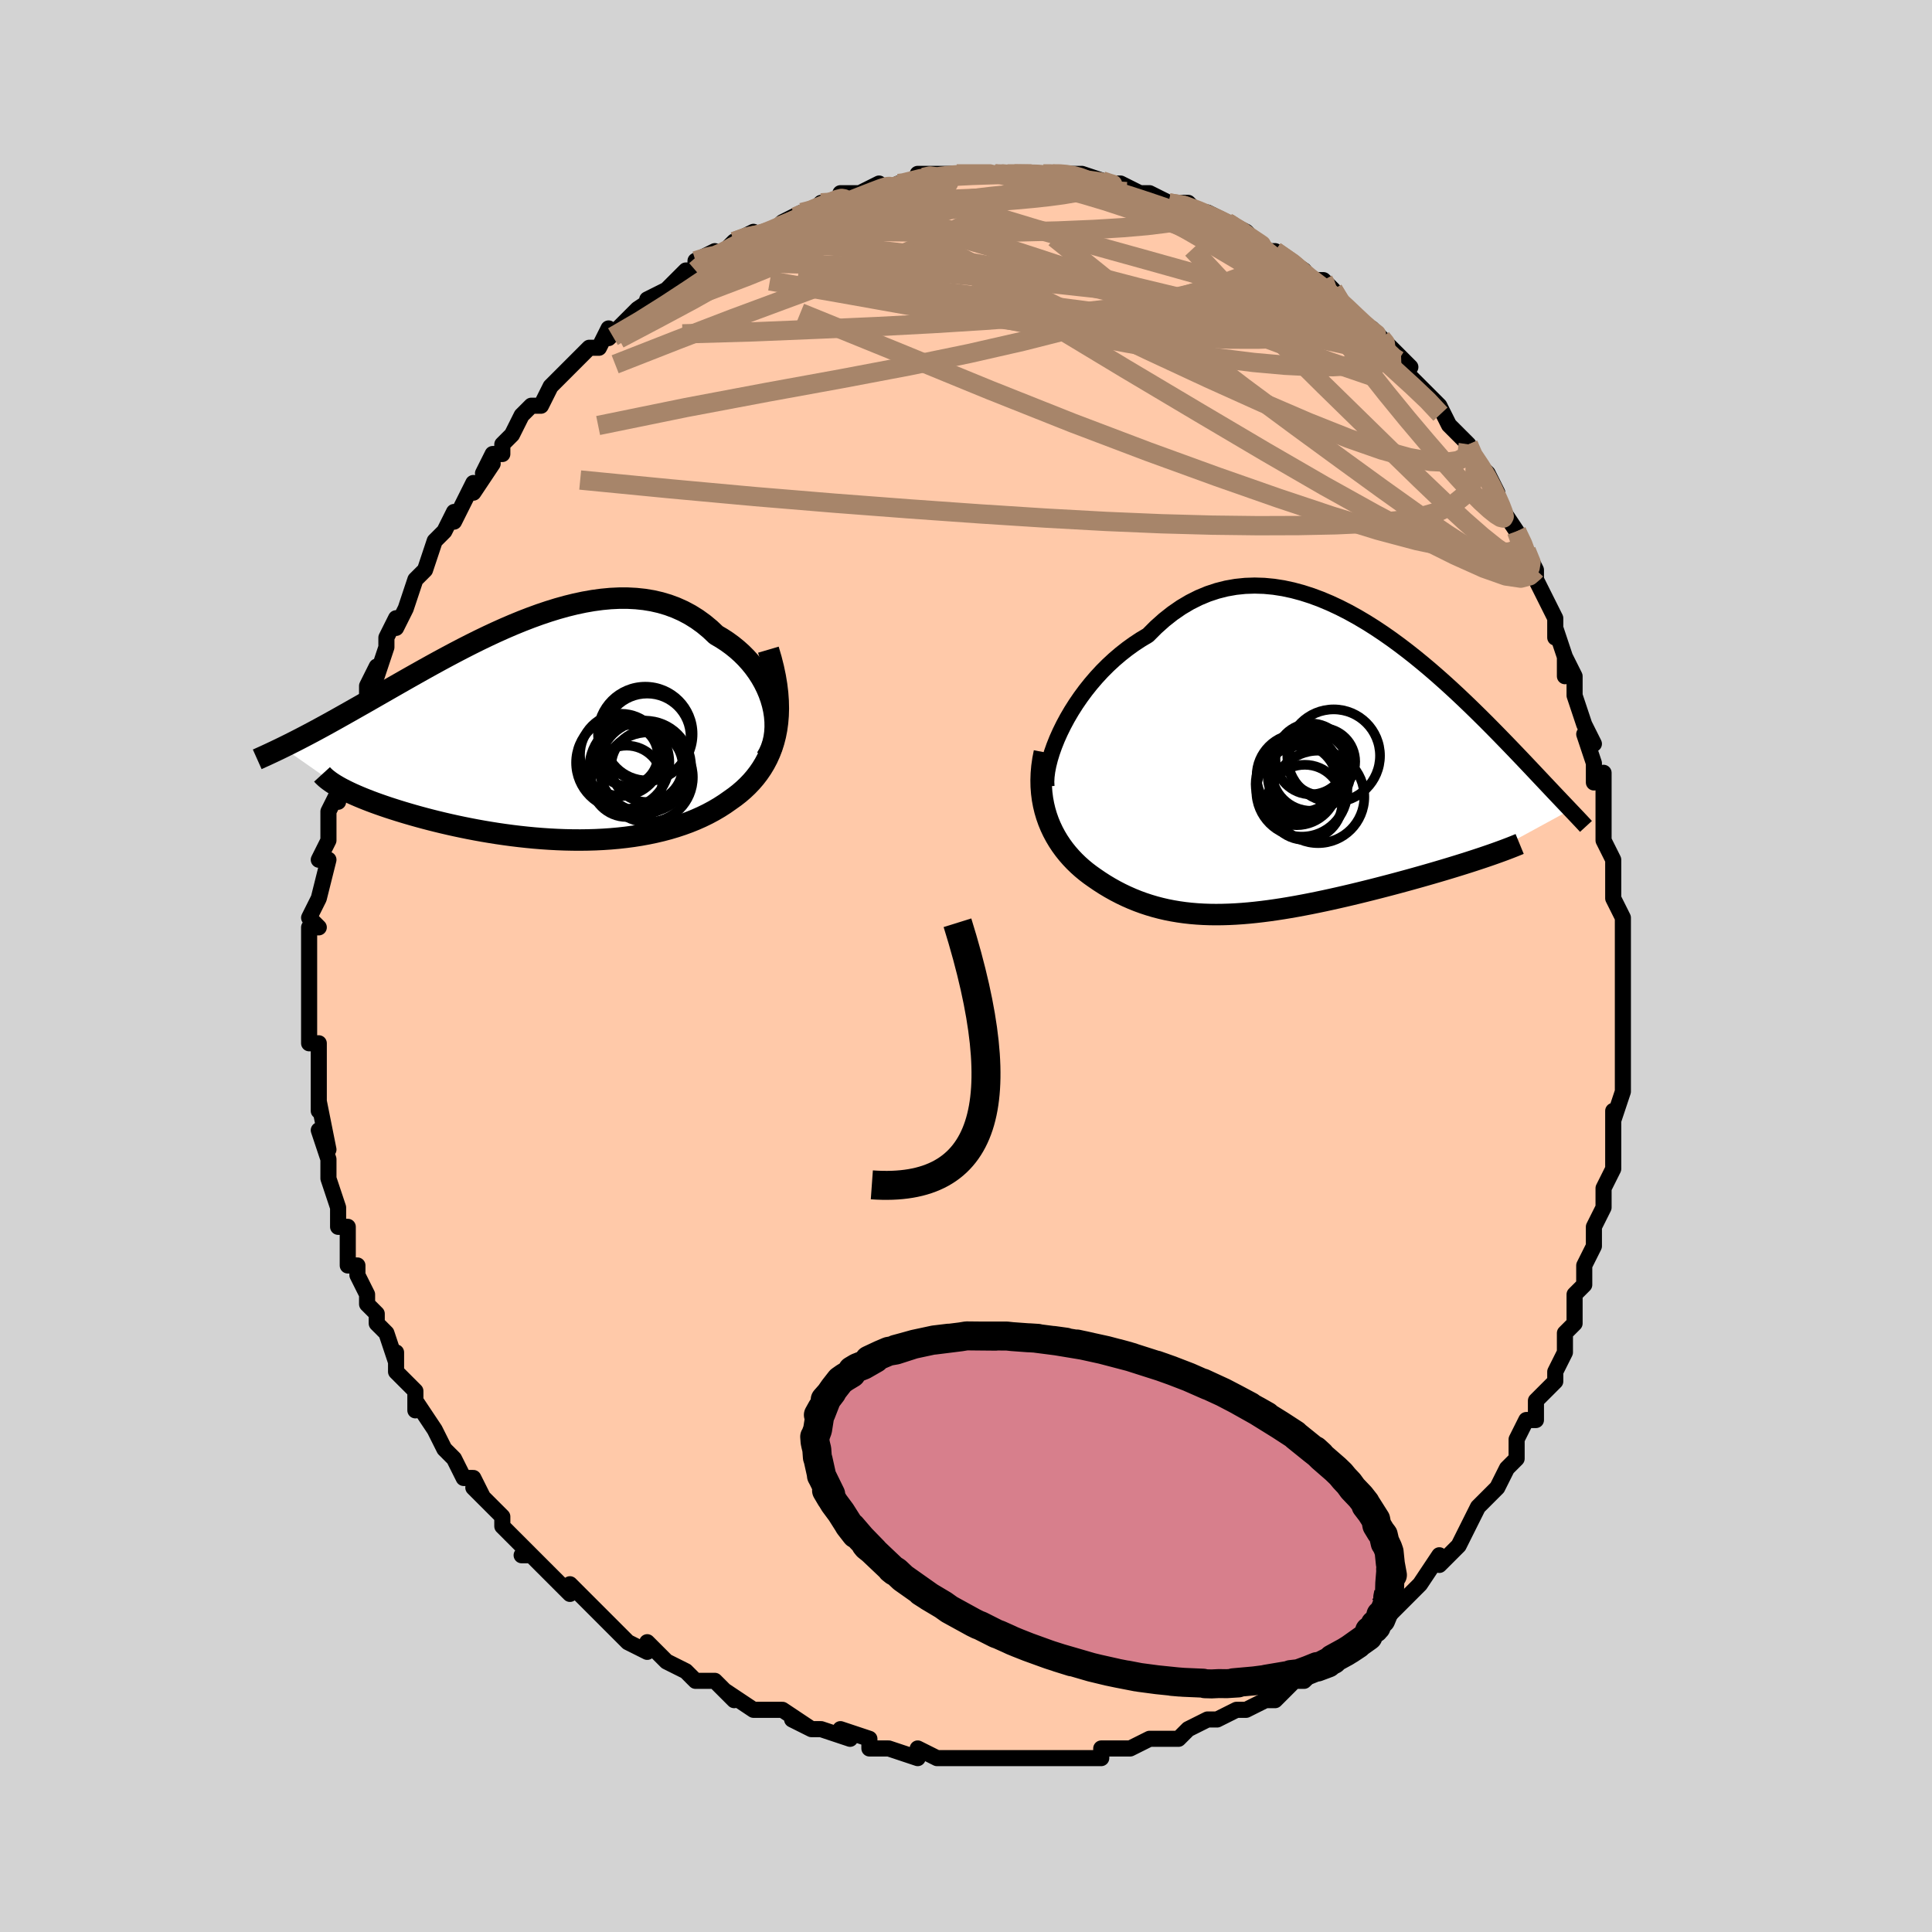 <svg viewBox="-100 -100 200 200" xmlns="http://www.w3.org/2000/svg" width="400" height="400" id="face-svg"><defs><clipPath id="leftEyeClipPath"><polyline points="24.562,-2.849,24.393,-3.431,24.188,-4.006,23.947,-4.573,23.672,-5.129,23.364,-5.672,23.024,-6.2,22.653,-6.712,22.254,-7.206,21.826,-7.68,21.371,-8.134,20.89,-8.565,20.384,-8.974,19.855,-9.359,19.304,-9.719,18.731,-10.054,18.103,-10.649,17.444,-11.195,16.758,-11.691,16.045,-12.136,15.307,-12.53,14.545,-12.871,13.761,-13.162,12.956,-13.401,12.132,-13.59,11.291,-13.729,10.434,-13.82,9.564,-13.865,8.681,-13.865,7.788,-13.822,6.885,-13.737,5.976,-13.614,5.061,-13.453,4.142,-13.258,3.221,-13.031,2.299,-12.774,1.378,-12.489,0.459,-12.18,-0.456,-11.847,-1.367,-11.495,-2.271,-11.125,-3.167,-10.74,-4.055,-10.341,-4.933,-9.932,-5.8,-9.514,-6.655,-9.089,-7.497,-8.66,-8.325,-8.228,-9.139,-7.795,-9.937,-7.364,-10.72,-6.935,-11.486,-6.509,-12.235,-6.089,-12.967,-5.676,-13.681,-5.27,-14.377,-4.873,-15.055,-4.485,-15.715,-4.107,-16.357,-3.74,-16.98,-3.383,-17.585,-3.037,-18.173,-2.703,-18.743,-2.38,-19.295,-2.067,-19.831,-1.765,-20.351,-1.472,-20.856,-1.19,-21.345,-0.918,-21.821,-0.656,-22.282,-0.405,-22.729,-0.163,-23.162,0.068,-23.581,0.29,-23.986,0.502,-24.377,0.705,-24.756,0.899,-25.121,1.084,-25.473,1.261,-25.812,1.429,-26.139,1.59,-20.179,5.765,-19.899,5.914,-19.603,6.065,-19.289,6.218,-18.959,6.372,-18.612,6.527,-18.247,6.684,-17.867,6.842,-17.469,7.001,-17.056,7.161,-16.626,7.322,-16.18,7.482,-15.718,7.643,-15.241,7.805,-14.748,7.965,-14.239,8.127,-13.713,8.289,-13.168,8.451,-12.607,8.613,-12.028,8.775,-11.432,8.936,-10.821,9.096,-10.193,9.253,-9.55,9.409,-8.893,9.561,-8.221,9.71,-7.535,9.855,-6.837,9.996,-6.126,10.132,-5.404,10.262,-4.671,10.385,-3.928,10.503,-3.176,10.612,-2.416,10.714,-1.648,10.807,-0.874,10.891,-0.094,10.966,0.691,11.03,1.479,11.083,2.271,11.125,3.064,11.155,3.859,11.172,4.653,11.177,5.447,11.167,6.238,11.144,7.027,11.105,7.812,11.052,8.592,10.983,9.366,10.897,10.133,10.796,10.893,10.677,11.643,10.54,12.385,10.386,13.115,10.214,13.834,10.024,14.54,9.814,15.233,9.585,15.911,9.338,16.574,9.07,17.221,8.783,17.851,8.476,18.462,8.149,19.055,7.801,19.627,7.434,20.179,7.046,20.657,6.706,21.116,6.348,21.557,5.969,21.978,5.571,22.378,5.152,22.757,4.712,23.112,4.25,23.444,3.766,23.75,3.259,24.03,2.728,24.282,2.173,24.506,1.593,24.699,0.988,24.861,0.356,24.99,-0.302"></polyline></clipPath><clipPath id="rightEyeClipPath"><polyline points="-25.351,-4.727,-24.959,-5.455,-24.533,-6.182,-24.076,-6.902,-23.588,-7.613,-23.072,-8.312,-22.528,-8.994,-21.958,-9.658,-21.364,-10.301,-20.746,-10.919,-20.105,-11.512,-19.444,-12.076,-18.763,-12.611,-18.064,-13.115,-17.348,-13.586,-16.615,-14.023,-15.79,-14.85,-14.941,-15.608,-14.071,-16.295,-13.182,-16.908,-12.274,-17.446,-11.35,-17.91,-10.412,-18.3,-9.461,-18.615,-8.5,-18.858,-7.53,-19.029,-6.554,-19.13,-5.572,-19.163,-4.588,-19.132,-3.602,-19.038,-2.616,-18.884,-1.633,-18.673,-0.653,-18.409,0.321,-18.096,1.289,-17.735,2.248,-17.331,3.197,-16.888,4.135,-16.409,5.061,-15.897,5.973,-15.357,6.87,-14.792,7.752,-14.204,8.617,-13.599,9.464,-12.978,10.293,-12.346,11.102,-11.705,11.892,-11.058,12.662,-10.409,13.41,-9.759,14.138,-9.112,14.844,-8.469,15.529,-7.833,16.191,-7.206,16.832,-6.59,17.451,-5.985,18.049,-5.395,18.625,-4.819,19.18,-4.258,19.714,-3.714,20.228,-3.186,20.722,-2.676,21.197,-2.183,21.653,-1.707,22.092,-1.247,22.514,-0.803,22.92,-0.374,23.31,0.039,23.685,0.437,24.045,0.819,24.39,1.185,24.721,1.536,25.038,1.872,25.341,2.193,25.631,2.499,25.908,2.791,26.172,3.07,26.424,3.335,26.664,3.587,26.892,3.827,27.109,4.055,18.032,9.002,17.571,9.155,17.096,9.311,16.607,9.469,16.105,9.628,15.589,9.789,15.062,9.952,14.522,10.116,13.97,10.282,13.407,10.448,12.834,10.616,12.25,10.784,11.656,10.953,11.053,11.122,10.442,11.292,9.82,11.462,9.184,11.634,8.537,11.806,7.879,11.978,7.211,12.151,6.534,12.323,5.849,12.494,5.157,12.664,4.459,12.832,3.756,12.997,3.048,13.159,2.337,13.318,1.623,13.473,0.908,13.623,0.192,13.768,-0.525,13.907,-1.24,14.04,-1.955,14.165,-2.667,14.283,-3.377,14.392,-4.084,14.493,-4.787,14.583,-5.486,14.664,-6.181,14.734,-6.87,14.792,-7.555,14.838,-8.234,14.871,-8.907,14.891,-9.574,14.898,-10.236,14.89,-10.891,14.867,-11.539,14.828,-12.182,14.774,-12.818,14.703,-13.448,14.615,-14.072,14.51,-14.69,14.388,-15.301,14.247,-15.907,14.088,-16.507,13.91,-17.101,13.714,-17.689,13.499,-18.271,13.264,-18.848,13.01,-19.419,12.737,-19.984,12.444,-20.542,12.133,-21.095,11.802,-21.64,11.452,-22.179,11.083,-22.609,10.778,-23.029,10.457,-23.438,10.119,-23.834,9.765,-24.217,9.394,-24.586,9.006,-24.941,8.601,-25.28,8.179,-25.602,7.738,-25.906,7.28,-26.19,6.803,-26.455,6.308,-26.698,5.795,-26.918,5.262,-27.113,4.71"></polyline></clipPath><filter id="fuzzy"><feTurbulence id="turbulence" baseFrequency="0.05" numOctaves="3" type="noise" result="noise"></feTurbulence><feDisplacementMap in="SourceGraphic" in2="noise" scale="2"></feDisplacementMap></filter><linearGradient id="rainbowGradient" x1="0%" y1="0%" x2="100%" y2="0%"><stop offset="0%" style="stop-color: rgb(128, 128, 128);  stop-opacity: 1"></stop><stop offset="50%" style="stop-color: rgb(0, 0, 0);  stop-opacity: 1"></stop><stop offset="100%" style="stop-color: rgb(185, 55, 55);  stop-opacity: 1"></stop></linearGradient></defs><title>That&#39;s an ugly face</title><desc>CREATED BY XUAN TANG, MORE INFO AT TXSTC55.GITHUB.IO</desc><rect x="-100" y="-100" width="100%" height="100%" opacity="1" fill="rgb(211, 211, 211)"></rect><polyline id="faceContour" points="68,1,68,0,68,4,68,4,68,5,68,8,68,10,68,8,68,11,68,13,67,16,67,15,67,16,67,18,67,20,67,21,66,23,66,24,66,24,66,25,65,27,65,28,65,29,64,31,64,32,64,33,63,34,63,36,63,37,62,38,62,39,62,40,61,42,61,43,59,45,59,46,59,47,58,47,57,49,57,50,57,51,56,52,55,54,54,55,55,54,53,56,53,56,52,58,51,60,51,60,50,61,49,62,49,61,47,64,46,65,47,64,45,66,44,67,42,69,41,69,41,70,41,69,40,70,38,72,37,72,38,72,36,73,35,74,34,74,33,75,33,75,32,76,31,76,29,77,28,77,26,78,25,78,23,79,23,79,22,80,21,80,21,80,20,80,19,80,17,81,17,81,15,81,14,81,14,82,11,82,12,82,11,82,8,82,7,82,7,82,7,82,3,82,5,82,3,82,1,82,-1,82,-1,82,-3,82,-3,82,-5,81,-5,82,-8,81,-8,81,-10,81,-10,80,-10,80,-13,79,-12,80,-15,79,-16,79,-18,78,-16,79,-19,77,-20,77,-21,77,-22,77,-22,77,-25,75,-24,76,-26,74,-26,74,-28,74,-29,73,-31,72,-31,72,-32,71,-33,70,-33,71,-35,70,-37,68,-37,68,-38,67,-38,67,-40,65,-41,64,-41,65,-43,63,-43,63,-43,63,-45,61,-46,61,-45,61,-48,58,-48,57,-49,56,-49,56,-51,54,-50,55,-51,53,-52,53,-53,51,-54,50,-55,48,-55,48,-55,48,-57,45,-57,46,-57,44,-59,42,-59,42,-59,40,-59,41,-60,38,-61,37,-61,36,-62,35,-62,34,-63,32,-63,31,-64,31,-64,28,-64,30,-64,27,-65,27,-65,26,-65,25,-66,22,-66,22,-66,21,-66,20,-67,17,-66,19,-67,14,-67,15,-67,13,-67,12,-67,12,-67,11,-67,8,-68,8,-68,5,-68,4,-68,5,-68,3,-68,1,-68,0,-68,-2,-68,-4,-67,-4,-68,-5,-67,-7,-67,-7,-67,-7,-66,-11,-67,-11,-67,-11,-66,-13,-66,-14,-66,-16,-65,-18,-65,-17,-65,-19,-65,-21,-64,-21,-64,-22,-64,-24,-63,-27,-63,-25,-62,-28,-62,-29,-61,-31,-61,-30,-60,-33,-60,-34,-60,-34,-59,-36,-59,-35,-58,-37,-57,-40,-57,-40,-56,-41,-55,-44,-55,-44,-55,-44,-54,-45,-53,-47,-53,-46,-52,-48,-51,-50,-51,-49,-49,-52,-50,-51,-49,-53,-48,-53,-48,-54,-47,-55,-46,-57,-45,-58,-44,-58,-43,-60,-43,-60,-41,-62,-39,-64,-40,-63,-39,-64,-38,-64,-37,-66,-37,-65,-35,-67,-34,-68,-35,-67,-34,-68,-31,-70,-33,-69,-31,-70,-29,-72,-28,-72,-28,-73,-26,-74,-26,-73,-26,-73,-24,-75,-22,-76,-23,-75,-20,-76,-20,-76,-19,-77,-19,-77,-17,-78,-16,-78,-15,-79,-13,-79,-13,-80,-12,-80,-11,-80,-11,-80,-9,-81,-9,-80,-7,-81,-7,-81,-5,-81,-5,-82,-3,-82,-2,-82,-1,-82,0,-82,0,-82,3,-82,4,-82,3,-82,4,-82,5,-82,8,-82,9,-82,10,-82,9,-82,10,-82,12,-82,12,-82,15,-81,14,-81,16,-81,18,-80,18,-80,19,-80,19,-80,21,-79,21,-79,23,-79,24,-78,25,-78,27,-77,27,-77,27,-77,29,-76,30,-75,30,-75,31,-74,32,-74,35,-72,35,-72,34,-72,36,-71,37,-71,37,-71,38,-70,39,-68,40,-67,42,-66,42,-66,43,-65,44,-64,43,-65,45,-63,46,-62,45,-62,47,-60,48,-59,48,-59,49,-58,50,-56,51,-55,52,-54,52,-54,52,-53,54,-51,54,-51,55,-49,55,-48,57,-45,57,-45,58,-43,58,-43,59,-41,59,-41,59,-40,60,-38,61,-36,61,-36,61,-34,61,-35,62,-32,62,-30,62,-32,63,-30,63,-28,64,-25,65,-23,64,-24,65,-21,65,-19,66,-20,66,-20,66,-16,66,-14,66,-13,67,-11,67,-10,67,-9,67,-9,67,-7,68,-5,68,-4,68,-2,68,-1,68,1,68,0" fill="#ffc9a9" stroke="black" stroke-width="1.667" stroke-linejoin="round" filter="url(#fuzzy)"></polyline><g transform="translate(35.456 -20.22)"><polyline id="rightCountour" points="-25.351,-4.727,-24.959,-5.455,-24.533,-6.182,-24.076,-6.902,-23.588,-7.613,-23.072,-8.312,-22.528,-8.994,-21.958,-9.658,-21.364,-10.301,-20.746,-10.919,-20.105,-11.512,-19.444,-12.076,-18.763,-12.611,-18.064,-13.115,-17.348,-13.586,-16.615,-14.023,-15.79,-14.85,-14.941,-15.608,-14.071,-16.295,-13.182,-16.908,-12.274,-17.446,-11.35,-17.91,-10.412,-18.3,-9.461,-18.615,-8.5,-18.858,-7.53,-19.029,-6.554,-19.13,-5.572,-19.163,-4.588,-19.132,-3.602,-19.038,-2.616,-18.884,-1.633,-18.673,-0.653,-18.409,0.321,-18.096,1.289,-17.735,2.248,-17.331,3.197,-16.888,4.135,-16.409,5.061,-15.897,5.973,-15.357,6.87,-14.792,7.752,-14.204,8.617,-13.599,9.464,-12.978,10.293,-12.346,11.102,-11.705,11.892,-11.058,12.662,-10.409,13.41,-9.759,14.138,-9.112,14.844,-8.469,15.529,-7.833,16.191,-7.206,16.832,-6.59,17.451,-5.985,18.049,-5.395,18.625,-4.819,19.18,-4.258,19.714,-3.714,20.228,-3.186,20.722,-2.676,21.197,-2.183,21.653,-1.707,22.092,-1.247,22.514,-0.803,22.92,-0.374,23.31,0.039,23.685,0.437,24.045,0.819,24.39,1.185,24.721,1.536,25.038,1.872,25.341,2.193,25.631,2.499,25.908,2.791,26.172,3.07,26.424,3.335,26.664,3.587,26.892,3.827,27.109,4.055,18.032,9.002,17.571,9.155,17.096,9.311,16.607,9.469,16.105,9.628,15.589,9.789,15.062,9.952,14.522,10.116,13.97,10.282,13.407,10.448,12.834,10.616,12.25,10.784,11.656,10.953,11.053,11.122,10.442,11.292,9.82,11.462,9.184,11.634,8.537,11.806,7.879,11.978,7.211,12.151,6.534,12.323,5.849,12.494,5.157,12.664,4.459,12.832,3.756,12.997,3.048,13.159,2.337,13.318,1.623,13.473,0.908,13.623,0.192,13.768,-0.525,13.907,-1.24,14.04,-1.955,14.165,-2.667,14.283,-3.377,14.392,-4.084,14.493,-4.787,14.583,-5.486,14.664,-6.181,14.734,-6.87,14.792,-7.555,14.838,-8.234,14.871,-8.907,14.891,-9.574,14.898,-10.236,14.89,-10.891,14.867,-11.539,14.828,-12.182,14.774,-12.818,14.703,-13.448,14.615,-14.072,14.51,-14.69,14.388,-15.301,14.247,-15.907,14.088,-16.507,13.91,-17.101,13.714,-17.689,13.499,-18.271,13.264,-18.848,13.01,-19.419,12.737,-19.984,12.444,-20.542,12.133,-21.095,11.802,-21.64,11.452,-22.179,11.083,-22.609,10.778,-23.029,10.457,-23.438,10.119,-23.834,9.765,-24.217,9.394,-24.586,9.006,-24.941,8.601,-25.28,8.179,-25.602,7.738,-25.906,7.28,-26.19,6.803,-26.455,6.308,-26.698,5.795,-26.918,5.262,-27.113,4.71" fill="white" stroke="white" stroke-width="0" stroke-linejoin="round" filter="url(#fuzzy)"></polyline></g><g transform="translate(-44.592 -24.217)"><polyline id="leftCountour" points="24.562,-2.849,24.393,-3.431,24.188,-4.006,23.947,-4.573,23.672,-5.129,23.364,-5.672,23.024,-6.2,22.653,-6.712,22.254,-7.206,21.826,-7.68,21.371,-8.134,20.89,-8.565,20.384,-8.974,19.855,-9.359,19.304,-9.719,18.731,-10.054,18.103,-10.649,17.444,-11.195,16.758,-11.691,16.045,-12.136,15.307,-12.53,14.545,-12.871,13.761,-13.162,12.956,-13.401,12.132,-13.59,11.291,-13.729,10.434,-13.82,9.564,-13.865,8.681,-13.865,7.788,-13.822,6.885,-13.737,5.976,-13.614,5.061,-13.453,4.142,-13.258,3.221,-13.031,2.299,-12.774,1.378,-12.489,0.459,-12.18,-0.456,-11.847,-1.367,-11.495,-2.271,-11.125,-3.167,-10.74,-4.055,-10.341,-4.933,-9.932,-5.8,-9.514,-6.655,-9.089,-7.497,-8.66,-8.325,-8.228,-9.139,-7.795,-9.937,-7.364,-10.72,-6.935,-11.486,-6.509,-12.235,-6.089,-12.967,-5.676,-13.681,-5.27,-14.377,-4.873,-15.055,-4.485,-15.715,-4.107,-16.357,-3.74,-16.98,-3.383,-17.585,-3.037,-18.173,-2.703,-18.743,-2.38,-19.295,-2.067,-19.831,-1.765,-20.351,-1.472,-20.856,-1.19,-21.345,-0.918,-21.821,-0.656,-22.282,-0.405,-22.729,-0.163,-23.162,0.068,-23.581,0.29,-23.986,0.502,-24.377,0.705,-24.756,0.899,-25.121,1.084,-25.473,1.261,-25.812,1.429,-26.139,1.59,-20.179,5.765,-19.899,5.914,-19.603,6.065,-19.289,6.218,-18.959,6.372,-18.612,6.527,-18.247,6.684,-17.867,6.842,-17.469,7.001,-17.056,7.161,-16.626,7.322,-16.18,7.482,-15.718,7.643,-15.241,7.805,-14.748,7.965,-14.239,8.127,-13.713,8.289,-13.168,8.451,-12.607,8.613,-12.028,8.775,-11.432,8.936,-10.821,9.096,-10.193,9.253,-9.55,9.409,-8.893,9.561,-8.221,9.71,-7.535,9.855,-6.837,9.996,-6.126,10.132,-5.404,10.262,-4.671,10.385,-3.928,10.503,-3.176,10.612,-2.416,10.714,-1.648,10.807,-0.874,10.891,-0.094,10.966,0.691,11.03,1.479,11.083,2.271,11.125,3.064,11.155,3.859,11.172,4.653,11.177,5.447,11.167,6.238,11.144,7.027,11.105,7.812,11.052,8.592,10.983,9.366,10.897,10.133,10.796,10.893,10.677,11.643,10.54,12.385,10.386,13.115,10.214,13.834,10.024,14.54,9.814,15.233,9.585,15.911,9.338,16.574,9.07,17.221,8.783,17.851,8.476,18.462,8.149,19.055,7.801,19.627,7.434,20.179,7.046,20.657,6.706,21.116,6.348,21.557,5.969,21.978,5.571,22.378,5.152,22.757,4.712,23.112,4.25,23.444,3.766,23.75,3.259,24.03,2.728,24.282,2.173,24.506,1.593,24.699,0.988,24.861,0.356,24.99,-0.302" fill="white" stroke="white" stroke-width="0" stroke-linejoin="round" filter="url(#fuzzy)"></polyline></g><g transform="translate(35.456 -20.22)"><polyline id="rightUpper" points="-27.126,1.62,-27.148,1.146,-27.121,0.619,-27.047,0.047,-26.928,-0.565,-26.765,-1.209,-26.56,-1.88,-26.315,-2.572,-26.031,-3.281,-25.709,-4,-25.351,-4.727,-24.959,-5.455,-24.533,-6.182,-24.076,-6.902,-23.588,-7.613,-23.072,-8.312,-22.528,-8.994,-21.958,-9.658,-21.364,-10.301,-20.746,-10.919,-20.105,-11.512,-19.444,-12.076,-18.763,-12.611,-18.064,-13.115,-17.348,-13.586,-16.615,-14.023,-15.79,-14.85,-14.941,-15.608,-14.071,-16.295,-13.182,-16.908,-12.274,-17.446,-11.35,-17.91,-10.412,-18.3,-9.461,-18.615,-8.5,-18.858,-7.53,-19.029,-6.554,-19.13,-5.572,-19.163,-4.588,-19.132,-3.602,-19.038,-2.616,-18.884,-1.633,-18.673,-0.653,-18.409,0.321,-18.096,1.289,-17.735,2.248,-17.331,3.197,-16.888,4.135,-16.409,5.061,-15.897,5.973,-15.357,6.87,-14.792,7.752,-14.204,8.617,-13.599,9.464,-12.978,10.293,-12.346,11.102,-11.705,11.892,-11.058,12.662,-10.409,13.41,-9.759,14.138,-9.112,14.844,-8.469,15.529,-7.833,16.191,-7.206,16.832,-6.59,17.451,-5.985,18.049,-5.395,18.625,-4.819,19.18,-4.258,19.714,-3.714,20.228,-3.186,20.722,-2.676,21.197,-2.183,21.653,-1.707,22.092,-1.247,22.514,-0.803,22.92,-0.374,23.31,0.039,23.685,0.437,24.045,0.819,24.39,1.185,24.721,1.536,25.038,1.872,25.341,2.193,25.631,2.499,25.908,2.791,26.172,3.07,26.424,3.335,26.664,3.587,26.892,3.827,27.109,4.055,27.314,4.271,27.509,4.476,27.694,4.671,27.869,4.855,28.033,5.03,28.189,5.195,28.335,5.351,28.473,5.499,28.602,5.638,28.723,5.77" fill="none" stroke="black" stroke-width="1.667" stroke-linejoin="round" filter="url(#fuzzy)"></polyline><polyline id="rightLower" points="-27.344,-1.904,-27.491,-1.15,-27.595,-0.417,-27.657,0.295,-27.68,0.986,-27.667,1.657,-27.618,2.308,-27.537,2.938,-27.424,3.548,-27.283,4.139,-27.113,4.71,-26.918,5.262,-26.698,5.795,-26.455,6.308,-26.19,6.803,-25.906,7.28,-25.602,7.738,-25.28,8.179,-24.941,8.601,-24.586,9.006,-24.217,9.394,-23.834,9.765,-23.438,10.119,-23.029,10.457,-22.609,10.778,-22.179,11.083,-21.64,11.452,-21.095,11.802,-20.542,12.133,-19.984,12.444,-19.419,12.737,-18.848,13.01,-18.271,13.264,-17.689,13.499,-17.101,13.714,-16.507,13.91,-15.907,14.088,-15.301,14.247,-14.69,14.388,-14.072,14.51,-13.448,14.615,-12.818,14.703,-12.182,14.774,-11.539,14.828,-10.891,14.867,-10.236,14.89,-9.574,14.898,-8.907,14.891,-8.234,14.871,-7.555,14.838,-6.87,14.792,-6.181,14.734,-5.486,14.664,-4.787,14.583,-4.084,14.493,-3.377,14.392,-2.667,14.283,-1.955,14.165,-1.24,14.04,-0.525,13.907,0.192,13.768,0.908,13.623,1.623,13.473,2.337,13.318,3.048,13.159,3.756,12.997,4.459,12.832,5.157,12.664,5.849,12.494,6.534,12.323,7.211,12.151,7.879,11.978,8.537,11.806,9.184,11.634,9.82,11.462,10.442,11.292,11.053,11.122,11.656,10.953,12.25,10.784,12.834,10.616,13.407,10.448,13.97,10.282,14.522,10.116,15.062,9.952,15.589,9.789,16.105,9.628,16.607,9.469,17.096,9.311,17.571,9.155,18.032,9.002,18.479,8.85,18.912,8.701,19.331,8.553,19.735,8.408,20.125,8.266,20.5,8.125,20.86,7.987,21.207,7.851,21.539,7.717,21.858,7.586" fill="none" stroke="black" stroke-width="2.222" stroke-linejoin="round" filter="url(#fuzzy)"></polyline><!--[--><circle r="4.798" cx="2.604" cy="-1.547" stroke="black" fill="none" stroke-width="1" filter="url(#fuzzy)" clip-path="url(#rightEyeClipPath)"></circle><circle r="3.885" cx="-0.387" cy="3.276" stroke="black" fill="none" stroke-width="1" filter="url(#fuzzy)" clip-path="url(#rightEyeClipPath)"></circle><circle r="4.786" cx="0.993" cy="2.714" stroke="black" fill="none" stroke-width="1" filter="url(#fuzzy)" clip-path="url(#rightEyeClipPath)"></circle><circle r="3.602" cx="-0.609" cy="0.649" stroke="black" fill="none" stroke-width="1" filter="url(#fuzzy)" clip-path="url(#rightEyeClipPath)"></circle><circle r="4.71" cx="-0.689" cy="2.119" stroke="black" fill="none" stroke-width="1" filter="url(#fuzzy)" clip-path="url(#rightEyeClipPath)"></circle><circle r="3.67" cx="0.247" cy="-1.216" stroke="black" fill="none" stroke-width="1" filter="url(#fuzzy)" clip-path="url(#rightEyeClipPath)"></circle><circle r="4.348" cx="-1.024" cy="0.554" stroke="black" fill="none" stroke-width="1" filter="url(#fuzzy)" clip-path="url(#rightEyeClipPath)"></circle><circle r="4.086" cx="0.285" cy="0.069" stroke="black" fill="none" stroke-width="1" filter="url(#fuzzy)" clip-path="url(#rightEyeClipPath)"></circle><circle r="3.484" cx="1.35" cy="-0.937" stroke="black" fill="none" stroke-width="1" filter="url(#fuzzy)" clip-path="url(#rightEyeClipPath)"></circle><circle r="4.244" cx="-1.227" cy="1.397" stroke="black" fill="none" stroke-width="1" filter="url(#fuzzy)" clip-path="url(#rightEyeClipPath)"></circle><!--]--></g><g transform="translate(-44.592 -24.217)"><polyline id="leftUpper" points="23.931,2.671,24.204,2.195,24.426,1.692,24.6,1.165,24.726,0.62,24.806,0.06,24.841,-0.512,24.833,-1.092,24.783,-1.677,24.692,-2.264,24.562,-2.849,24.393,-3.431,24.188,-4.006,23.947,-4.573,23.672,-5.129,23.364,-5.672,23.024,-6.2,22.653,-6.712,22.254,-7.206,21.826,-7.68,21.371,-8.134,20.89,-8.565,20.384,-8.974,19.855,-9.359,19.304,-9.719,18.731,-10.054,18.103,-10.649,17.444,-11.195,16.758,-11.691,16.045,-12.136,15.307,-12.53,14.545,-12.871,13.761,-13.162,12.956,-13.401,12.132,-13.59,11.291,-13.729,10.434,-13.82,9.564,-13.865,8.681,-13.865,7.788,-13.822,6.885,-13.737,5.976,-13.614,5.061,-13.453,4.142,-13.258,3.221,-13.031,2.299,-12.774,1.378,-12.489,0.459,-12.18,-0.456,-11.847,-1.367,-11.495,-2.271,-11.125,-3.167,-10.74,-4.055,-10.341,-4.933,-9.932,-5.8,-9.514,-6.655,-9.089,-7.497,-8.66,-8.325,-8.228,-9.139,-7.795,-9.937,-7.364,-10.72,-6.935,-11.486,-6.509,-12.235,-6.089,-12.967,-5.676,-13.681,-5.27,-14.377,-4.873,-15.055,-4.485,-15.715,-4.107,-16.357,-3.74,-16.98,-3.383,-17.585,-3.037,-18.173,-2.703,-18.743,-2.38,-19.295,-2.067,-19.831,-1.765,-20.351,-1.472,-20.856,-1.19,-21.345,-0.918,-21.821,-0.656,-22.282,-0.405,-22.729,-0.163,-23.162,0.068,-23.581,0.29,-23.986,0.502,-24.377,0.705,-24.756,0.899,-25.121,1.084,-25.473,1.261,-25.812,1.429,-26.139,1.59,-26.454,1.743,-26.757,1.888,-27.048,2.027,-27.327,2.158,-27.596,2.284,-27.853,2.403,-28.1,2.516,-28.337,2.623,-28.563,2.725,-28.78,2.822" fill="none" stroke="black" stroke-width="2.222" stroke-linejoin="round" filter="url(#fuzzy)"></polyline><polyline id="leftLower" points="24.135,-8.529,24.421,-7.561,24.657,-6.627,24.846,-5.726,24.99,-4.859,25.09,-4.024,25.147,-3.22,25.165,-2.446,25.143,-1.703,25.084,-0.988,24.99,-0.302,24.861,0.356,24.699,0.988,24.506,1.593,24.282,2.173,24.03,2.728,23.75,3.259,23.444,3.766,23.112,4.25,22.757,4.712,22.378,5.152,21.978,5.571,21.557,5.969,21.116,6.348,20.657,6.706,20.179,7.046,19.627,7.434,19.055,7.801,18.462,8.149,17.851,8.476,17.221,8.783,16.574,9.07,15.911,9.338,15.233,9.585,14.54,9.814,13.834,10.024,13.115,10.214,12.385,10.386,11.643,10.54,10.893,10.677,10.133,10.796,9.366,10.897,8.592,10.983,7.812,11.052,7.027,11.105,6.238,11.144,5.447,11.167,4.653,11.177,3.859,11.172,3.064,11.155,2.271,11.125,1.479,11.083,0.691,11.03,-0.094,10.966,-0.874,10.891,-1.648,10.807,-2.416,10.714,-3.176,10.612,-3.928,10.503,-4.671,10.385,-5.404,10.262,-6.126,10.132,-6.837,9.996,-7.535,9.855,-8.221,9.71,-8.893,9.561,-9.55,9.409,-10.193,9.253,-10.821,9.096,-11.432,8.936,-12.028,8.775,-12.607,8.613,-13.168,8.451,-13.713,8.289,-14.239,8.127,-14.748,7.965,-15.241,7.805,-15.718,7.643,-16.18,7.482,-16.626,7.322,-17.056,7.161,-17.469,7.001,-17.867,6.842,-18.247,6.684,-18.612,6.527,-18.959,6.372,-19.289,6.218,-19.603,6.065,-19.899,5.914,-20.179,5.765,-20.442,5.617,-20.688,5.472,-20.917,5.328,-21.13,5.187,-21.326,5.047,-21.506,4.91,-21.671,4.775,-21.819,4.642,-21.953,4.511,-22.071,4.382" fill="none" stroke="black" stroke-width="2.222" stroke-linejoin="round" filter="url(#fuzzy)"></polyline><!--[--><circle r="4.935" cx="10.54" cy="3.702" stroke="black" fill="none" stroke-width="1" filter="url(#fuzzy)" clip-path="url(#leftEyeClipPath)"></circle><circle r="4.255" cx="8.889" cy="2.363" stroke="black" fill="none" stroke-width="1" filter="url(#fuzzy)" clip-path="url(#leftEyeClipPath)"></circle><circle r="4.827" cx="9.056" cy="3.167" stroke="black" fill="none" stroke-width="1" filter="url(#fuzzy)" clip-path="url(#leftEyeClipPath)"></circle><circle r="3.707" cx="11.568" cy="3.537" stroke="black" fill="none" stroke-width="1" filter="url(#fuzzy)" clip-path="url(#leftEyeClipPath)"></circle><circle r="3.157" cx="9.536" cy="2.421" stroke="black" fill="none" stroke-width="1" filter="url(#fuzzy)" clip-path="url(#leftEyeClipPath)"></circle><circle r="4.651" cx="11.664" cy="4.683" stroke="black" fill="none" stroke-width="1" filter="url(#fuzzy)" clip-path="url(#leftEyeClipPath)"></circle><circle r="4.895" cx="11.394" cy="0.199" stroke="black" fill="none" stroke-width="1" filter="url(#fuzzy)" clip-path="url(#leftEyeClipPath)"></circle><circle r="3.695" cx="9.465" cy="5.097" stroke="black" fill="none" stroke-width="1" filter="url(#fuzzy)" clip-path="url(#leftEyeClipPath)"></circle><circle r="4.499" cx="11.587" cy="0.513" stroke="black" fill="none" stroke-width="1" filter="url(#fuzzy)" clip-path="url(#leftEyeClipPath)"></circle><circle r="4.751" cx="11.383" cy="3.574" stroke="black" fill="none" stroke-width="1" filter="url(#fuzzy)" clip-path="url(#leftEyeClipPath)"></circle><!--]--></g><g id="hairs"><!--[--><polyline points="-16,-78,-14.906,-78.673,-13.968,-79.093,-13.314,-79.357,-12.882,-79.463,-12.631,-79.422,-12.554,-79.251,-12.663,-78.961,-12.983,-78.556,-13.547,-78.035,-14.386,-77.391,-15.531,-76.607,-17.021,-75.651,-18.903,-74.483,-21.228,-73.075,-24.039,-71.421,-27.352,-69.549,-31.121,-67.529,-35.163,-65.528" fill="none" stroke="rgb(167, 133, 106)" stroke-width="2" stroke-linejoin="round" filter="url(#fuzzy)"></polyline><polyline points="57,-45,57.624,-43.701,57.898,-42.963,57.937,-42.484,57.767,-42.188,57.403,-42.062,56.829,-42.157,55.996,-42.558,54.862,-43.329,53.404,-44.497,51.615,-46.063,49.484,-48.033,46.986,-50.421,44.095,-53.237,40.793,-56.466,37.075,-60.102,32.942,-64.199,28.391,-68.88,23.427,-74.211" fill="none" stroke="rgb(167, 133, 106)" stroke-width="2" stroke-linejoin="round" filter="url(#fuzzy)"></polyline><polyline points="-17,-78,-16.022,-78.246,-15.039,-78.64,-14.223,-78.979,-13.642,-79.19,-13.283,-79.248,-13.12,-79.158,-13.14,-78.936,-13.344,-78.594,-13.753,-78.139,-14.395,-77.571,-15.304,-76.88,-16.514,-76.046,-18.066,-75.038,-19.998,-73.825,-22.346,-72.391,-25.129,-70.751,-28.337,-68.945,-31.926,-67.023,-35.924,-64.916" fill="none" stroke="rgb(167, 133, 106)" stroke-width="2" stroke-linejoin="round" filter="url(#fuzzy)"></polyline><polyline points="-15,-79,-13.403,-79.097,-11.757,-79.017,-9.694,-78.596,-7.144,-77.884,-4.117,-76.957,-0.643,-75.86,3.234,-74.617,7.463,-73.243,11.999,-71.743,16.807,-70.114,21.855,-68.346,27.086,-66.444,32.406,-64.465,37.698,-62.53,42.895,-60.751" fill="none" stroke="rgb(167, 133, 106)" stroke-width="2" stroke-linejoin="round" filter="url(#fuzzy)"></polyline><polyline points="-9,-80,-7.544,-80.632,-6.323,-80.966,-5.027,-81.239,-3.632,-81.476,-2.186,-81.655,-0.749,-81.77,0.631,-81.839,1.928,-81.883,3.118,-81.918,4.173,-81.948,5.068,-81.971,5.787,-81.987,6.317,-81.996,6.609,-81.999,6.567,-82,6.094,-82,5.231,-82,4.297,-82" fill="none" stroke="rgb(167, 133, 106)" stroke-width="2" stroke-linejoin="round" filter="url(#fuzzy)"></polyline><polyline points="43,-65,43.392,-64.516,43.44,-64.156,43.333,-63.671,42.965,-63.162,42.279,-62.715,41.251,-62.372,39.852,-62.148,38.04,-62.042,35.78,-62.05,33.036,-62.187,29.78,-62.478,25.988,-62.951,21.646,-63.618,16.74,-64.475,11.248,-65.519,5.131,-66.74,-1.67,-68.104,-9.218,-69.525,-17.479,-70.982" fill="none" stroke="rgb(167, 133, 106)" stroke-width="2" stroke-linejoin="round" filter="url(#fuzzy)"></polyline><polyline points="9,-82,9.459,-82,9.781,-81.991,10.342,-81.944,11.053,-81.83,11.764,-81.647,12.368,-81.418,12.8,-81.169,13.016,-80.918,12.979,-80.677,12.665,-80.451,12.064,-80.238,11.182,-80.036,10.029,-79.84,8.607,-79.65,6.9,-79.464,4.875,-79.281,2.478,-79.096,-0.359,-78.896,-3.714,-78.669,-7.641,-78.403,-12.108,-78.117" fill="none" stroke="rgb(167, 133, 106)" stroke-width="2" stroke-linejoin="round" filter="url(#fuzzy)"></polyline><polyline points="8,-82,8.755,-81.995,9.073,-81.977,9.199,-81.933,9.299,-81.838,9.346,-81.665,9.226,-81.403,8.819,-81.06,8.033,-80.651,6.8,-80.191,5.065,-79.692,2.791,-79.16,-0.03,-78.588,-3.383,-77.966,-7.275,-77.289,-11.781,-76.596,-16.914,-76.025" fill="none" stroke="rgb(167, 133, 106)" stroke-width="2" stroke-linejoin="round" filter="url(#fuzzy)"></polyline><polyline points="-24,-75,-22.717,-75.458,-21.623,-75.667,-20.392,-75.986,-19.087,-76.425,-17.718,-76.938,-16.258,-77.483,-14.707,-78.035,-13.113,-78.575,-11.545,-79.087,-10.068,-79.557,-8.716,-79.971,-7.494,-80.325,-6.395,-80.621,-5.421,-80.87,-4.595,-81.086,-3.944,-81.278,-3.497,-81.453,-3.281,-81.61,-3.341,-81.734,-3.731,-81.782,-4.419,-81.635" fill="none" stroke="rgb(167, 133, 106)" stroke-width="2" stroke-linejoin="round" filter="url(#fuzzy)"></polyline><polyline points="3,-82,4.017,-81.98,5.181,-81.918,6.152,-81.801,6.67,-81.617,6.707,-81.352,6.366,-80.987,5.757,-80.504,4.924,-79.889,3.85,-79.135,2.482,-78.245,0.761,-77.23,-1.368,-76.098,-3.949,-74.859,-7.013,-73.52,-10.566,-72.086,-14.598,-70.552,-19.11,-68.885,-24.16,-67.012,-29.879,-64.815,-36.319,-62.291" fill="none" stroke="rgb(167, 133, 106)" stroke-width="2" stroke-linejoin="round" filter="url(#fuzzy)"></polyline><polyline points="5,-82,7.246,-81.966,8.678,-81.868,9.755,-81.707,10.815,-81.48,12.029,-81.177,13.418,-80.799,14.929,-80.356,16.493,-79.871,18.056,-79.366,19.575,-78.858,21.019,-78.362,22.36,-77.889,23.582,-77.453,24.672,-77.068,25.62,-76.748,26.413,-76.505,27.043,-76.346,27.496,-76.277,27.745,-76.309,27.741,-76.457,27.479,-76.7,27.125,-76.93" fill="none" stroke="rgb(167, 133, 106)" stroke-width="2" stroke-linejoin="round" filter="url(#fuzzy)"></polyline><polyline points="27,-77,28.592,-76.025,29.824,-75.065,31.047,-74.067,32.44,-72.969,33.976,-71.779,35.532,-70.551,37.01,-69.346,38.378,-68.205,39.644,-67.146,40.819,-66.163,41.894,-65.238,42.852,-64.361,43.666,-63.574,44.301,-62.982,44.751,-62.695,45.054,-62.706" fill="none" stroke="rgb(167, 133, 106)" stroke-width="2" stroke-linejoin="round" filter="url(#fuzzy)"></polyline><polyline points="57,-45,57.439,-43.751,57.156,-43.143,56.258,-42.857,54.765,-42.803,52.691,-42.949,50.016,-43.331,46.686,-44.028,42.643,-45.106,37.852,-46.583,32.298,-48.441,25.976,-50.656,18.885,-53.234,11.034,-56.212,2.44,-59.631,-6.924,-63.473,-17.141,-67.624" fill="none" stroke="rgb(167, 133, 106)" stroke-width="2" stroke-linejoin="round" filter="url(#fuzzy)"></polyline><polyline points="38,-70,38.934,-68.495,39.812,-67.546,40.44,-66.996,40.697,-66.744,40.55,-66.736,40.003,-66.946,39.072,-67.353,37.764,-67.953,36.068,-68.766,33.962,-69.834,31.419,-71.21,28.366,-72.962,24.63,-75.18,19.926,-77.918" fill="none" stroke="rgb(167, 133, 106)" stroke-width="2" stroke-linejoin="round" filter="url(#fuzzy)"></polyline><polyline points="-20,-76,-19.111,-76.682,-17.925,-77.155,-16.375,-77.577,-14.589,-77.97,-12.684,-78.328,-10.732,-78.638,-8.76,-78.888,-6.766,-79.077,-4.735,-79.217,-2.658,-79.323,-0.542,-79.413,1.589,-79.501,3.697,-79.599,5.738,-79.712,7.674,-79.841,9.483,-79.973,11.154,-80.092,12.688,-80.184,14.09,-80.241,15.382,-80.247,16.622,-80.165" fill="none" stroke="rgb(167, 133, 106)" stroke-width="2" stroke-linejoin="round" filter="url(#fuzzy)"></polyline><polyline points="52,-54,52.502,-52.861,53.259,-51.726,53.923,-50.635,54.49,-49.547,54.979,-48.514,55.369,-47.628,55.624,-46.959,55.715,-46.54,55.624,-46.37,55.345,-46.436,54.875,-46.73,54.208,-47.262,53.335,-48.057,52.247,-49.152,50.935,-50.565,49.398,-52.294,47.645,-54.32,45.688,-56.635,43.533,-59.27,41.142,-62.296,38.368,-65.786,34.943,-69.771" fill="none" stroke="rgb(167, 133, 106)" stroke-width="2" stroke-linejoin="round" filter="url(#fuzzy)"></polyline><polyline points="3,-82,3.608,-81.928,4.368,-81.726,5.743,-81.409,7.666,-80.988,9.887,-80.473,12.178,-79.872,14.423,-79.202,16.621,-78.482,18.815,-77.738,21.037,-76.996,23.273,-76.277,25.476,-75.582,27.594,-74.887,29.569,-74.163,31.336,-73.419,32.927,-72.725" fill="none" stroke="rgb(167, 133, 106)" stroke-width="2" stroke-linejoin="round" filter="url(#fuzzy)"></polyline><polyline points="30,-75,30.194,-74.714,30.57,-74.131,30.8,-73.422,30.593,-72.698,29.828,-72.015,28.522,-71.365,26.73,-70.701,24.482,-69.97,21.781,-69.127,18.61,-68.155,14.935,-67.067,10.701,-65.891,5.845,-64.661,0.31,-63.4,-5.935,-62.115,-12.897,-60.797,-20.574,-59.398,-28.964,-57.816,-38.081,-55.952" fill="none" stroke="rgb(167, 133, 106)" stroke-width="2" stroke-linejoin="round" filter="url(#fuzzy)"></polyline><polyline points="38,-70,38.885,-68.489,39.586,-67.541,39.915,-66.978,39.779,-66.679,39.168,-66.571,38.101,-66.606,36.598,-66.745,34.666,-66.968,32.29,-67.285,29.446,-67.727,26.105,-68.342,22.235,-69.171,17.804,-70.236,12.793,-71.542,7.194,-73.093,0.994,-74.909,-5.802,-76.964" fill="none" stroke="rgb(167, 133, 106)" stroke-width="2" stroke-linejoin="round" filter="url(#fuzzy)"></polyline><polyline points="32,-74,33.886,-72.683,34.786,-71.929,35.545,-71.293,36.422,-70.631,37.393,-69.901,38.388,-69.082,39.368,-68.193,40.306,-67.301,41.155,-66.508,41.85,-65.899,42.317,-65.526,42.488,-65.407,42.301,-65.554,41.687,-65.987,40.576,-66.757" fill="none" stroke="rgb(167, 133, 106)" stroke-width="2" stroke-linejoin="round" filter="url(#fuzzy)"></polyline><polyline points="58,-43,58.489,-41.801,58.399,-41.251,57.987,-40.914,57.254,-40.817,56.107,-41.096,54.482,-41.835,52.371,-43.042,49.786,-44.7,46.715,-46.805,43.109,-49.375,38.916,-52.42,34.124,-55.924,28.781,-59.88,22.943,-64.347,16.539,-69.472,9.164,-75.387" fill="none" stroke="rgb(167, 133, 106)" stroke-width="2" stroke-linejoin="round" filter="url(#fuzzy)"></polyline><polyline points="-7,-81,-6.486,-81.065,-5.618,-81.279,-4.714,-81.503,-3.865,-81.64,-3.127,-81.669,-2.532,-81.607,-2.098,-81.475,-1.849,-81.285,-1.811,-81.04,-2.002,-80.739,-2.421,-80.378,-3.054,-79.955,-3.901,-79.464,-4.996,-78.893,-6.403,-78.222,-8.185,-77.426,-10.371,-76.49,-12.939,-75.408,-15.845,-74.19,-19.064,-72.849,-22.604,-71.413,-26.447,-69.954,-30.494,-68.58" fill="none" stroke="rgb(167, 133, 106)" stroke-width="2" stroke-linejoin="round" filter="url(#fuzzy)"></polyline><polyline points="-28,-72,-27.17,-72.72,-25.411,-72.917,-23.038,-72.85,-20.011,-72.755,-16.338,-72.655,-12.107,-72.473,-7.417,-72.16,-2.342,-71.73,3.075,-71.222,8.811,-70.65,14.869,-69.992,21.255,-69.216,27.92,-68.326,34.781,-67.333" fill="none" stroke="rgb(167, 133, 106)" stroke-width="2" stroke-linejoin="round" filter="url(#fuzzy)"></polyline><polyline points="38,-70,38.908,-68.46,39.669,-67.454,40.103,-66.785,40.134,-66.326,39.767,-65.997,39.031,-65.741,37.951,-65.52,36.535,-65.313,34.779,-65.122,32.672,-64.97,30.197,-64.886,27.335,-64.893,24.054,-65.006,20.32,-65.234,16.094,-65.577,11.34,-66.044,6.04,-66.649,0.204,-67.426,-6.128,-68.42,-12.943,-69.634,-20.304,-70.92" fill="none" stroke="rgb(167, 133, 106)" stroke-width="2" stroke-linejoin="round" filter="url(#fuzzy)"></polyline><polyline points="21,-79,22.617,-78.723,23.951,-78.237,25.153,-77.733,26.215,-77.253,27.14,-76.796,27.958,-76.345,28.691,-75.902,29.338,-75.486,29.887,-75.123,30.314,-74.839,30.579,-74.654,30.616,-74.592,30.353,-74.684,29.734,-74.952,28.742,-75.401,27.388,-76.014,25.688,-76.769,23.655,-77.666,21.332,-78.752" fill="none" stroke="rgb(167, 133, 106)" stroke-width="2" stroke-linejoin="round" filter="url(#fuzzy)"></polyline><polyline points="4,-82,3.819,-81.979,4.719,-81.923,6.22,-81.845,7.896,-81.752,9.443,-81.651,10.749,-81.545,11.852,-81.436,12.843,-81.319,13.761,-81.189,14.544,-81.056,15.058,-80.952,15.178,-80.926,14.873,-81.015,14.094,-81.274" fill="none" stroke="rgb(167, 133, 106)" stroke-width="2" stroke-linejoin="round" filter="url(#fuzzy)"></polyline><polyline points="32,-74,33.777,-72.774,34.346,-72.278,34.536,-72.056,34.602,-71.958,34.515,-71.93,34.202,-71.934,33.609,-71.974,32.684,-72.116,31.347,-72.475,29.498,-73.164,27.048,-74.242,23.937,-75.714,20.113,-77.559,15.528,-79.714" fill="none" stroke="rgb(167, 133, 106)" stroke-width="2" stroke-linejoin="round" filter="url(#fuzzy)"></polyline><polyline points="-26,-73,-24.158,-74.436,-22.552,-75.13,-20.958,-75.51,-19.254,-75.84,-17.426,-76.209,-15.464,-76.623,-13.356,-77.062,-11.108,-77.508,-8.765,-77.946,-6.391,-78.367,-4.049,-78.757,-1.779,-79.106,0.408,-79.406,2.525,-79.661,4.59,-79.879,6.601,-80.073,8.514,-80.262,10.24,-80.473,11.697,-80.717,13.017,-80.934" fill="none" stroke="rgb(167, 133, 106)" stroke-width="2" stroke-linejoin="round" filter="url(#fuzzy)"></polyline><polyline points="52,-54,51.959,-53.724,51.902,-53.173,51.62,-52.666,50.933,-52.315,49.77,-52.153,48.099,-52.231,45.877,-52.626,43.054,-53.409,39.586,-54.621,35.445,-56.271,30.618,-58.349,25.101,-60.837,18.904,-63.719,12.04,-66.996,4.5,-70.734,-3.799,-75.057" fill="none" stroke="rgb(167, 133, 106)" stroke-width="2" stroke-linejoin="round" filter="url(#fuzzy)"></polyline><polyline points="-9,-80,-7.56,-80.638,-6.38,-80.989,-5.155,-81.287,-3.861,-81.553,-2.551,-81.757,-1.31,-81.886,-0.201,-81.955,0.751,-81.985,1.537,-81.996,2.128,-81.999,2.453,-82,2.437,-82,2.066,-82,1.39,-82,0.427,-82,-0.966,-82" fill="none" stroke="rgb(167, 133, 106)" stroke-width="2" stroke-linejoin="round" filter="url(#fuzzy)"></polyline><polyline points="59,-41,58.816,-40.798,58.333,-40.387,57.424,-40.15,55.893,-40.374,53.627,-41.173,50.605,-42.531,46.841,-44.404,42.341,-46.785,37.087,-49.708,31.045,-53.204,24.183,-57.258,16.474,-61.844,7.903,-67.013,-1.537,-72.969" fill="none" stroke="rgb(167, 133, 106)" stroke-width="2" stroke-linejoin="round" filter="url(#fuzzy)"></polyline><polyline points="30,-75,30.266,-74.729,30.85,-74.199,31.422,-73.586,31.692,-73.004,31.551,-72.509,31.021,-72.091,30.156,-71.705,28.993,-71.294,27.54,-70.823,25.784,-70.283,23.699,-69.699,21.239,-69.108,18.348,-68.547,14.981,-68.038,11.113,-67.589,6.747,-67.191,1.908,-66.831,-3.379,-66.501,-9.101,-66.2,-15.283,-65.924,-22.007,-65.648,-29.354,-65.436" fill="none" stroke="rgb(167, 133, 106)" stroke-width="2" stroke-linejoin="round" filter="url(#fuzzy)"></polyline><polyline points="-26,-74,-25.776,-73.545,-24.945,-73.901,-23.723,-74.579,-22.379,-75.246,-21.055,-75.818,-19.806,-76.33,-18.654,-76.827,-17.601,-77.322,-16.64,-77.802,-15.778,-78.239,-15.052,-78.601,-14.538,-78.85,-14.331,-78.953,-14.52,-78.879,-15.155,-78.613,-16.234,-78.156,-17.663,-77.551" fill="none" stroke="rgb(167, 133, 106)" stroke-width="2" stroke-linejoin="round" filter="url(#fuzzy)"></polyline><polyline points="21,-79,22.455,-78.756,23.324,-78.354,23.738,-77.973,23.674,-77.654,23.124,-77.382,22.114,-77.129,20.655,-76.882,18.723,-76.646,16.269,-76.434,13.241,-76.249,9.578,-76.094,5.192,-75.983,-0.005,-75.943,-6.012,-75.99,-12.676,-76.075" fill="none" stroke="rgb(167, 133, 106)" stroke-width="2" stroke-linejoin="round" filter="url(#fuzzy)"></polyline><polyline points="-26,-73,-24.125,-74.378,-22.421,-74.887,-20.653,-74.968,-18.698,-74.89,-16.534,-74.748,-14.146,-74.563,-11.518,-74.332,-8.649,-74.044,-5.568,-73.69,-2.322,-73.256,1.042,-72.729,4.49,-72.103,8.004,-71.382,11.576,-70.585,15.202,-69.743,18.874,-68.887,22.582,-68.032,26.311,-67.182,30.037,-66.34,33.742,-65.522,37.458,-64.73,41.281,-63.886" fill="none" stroke="rgb(167, 133, 106)" stroke-width="2" stroke-linejoin="round" filter="url(#fuzzy)"></polyline><polyline points="27,-77,27.276,-76.769,28.226,-75.995,29.642,-74.788,31.293,-73.314,33.096,-71.683,35.037,-69.958,37.075,-68.186,39.118,-66.418,41.069,-64.702,42.886,-63.066,44.599,-61.508,46.252,-60,47.808,-58.52,49.113,-57.125" fill="none" stroke="rgb(167, 133, 106)" stroke-width="2" stroke-linejoin="round" filter="url(#fuzzy)"></polyline><polyline points="39,-68,39.911,-67.176,40.31,-66.632,40.027,-66.295,39.082,-66.108,37.505,-66.035,35.319,-66.044,32.528,-66.115,29.116,-66.255,25.052,-66.503,20.291,-66.907,14.773,-67.517,8.423,-68.346,1.171,-69.338,-7.058,-70.375,-16.26,-71.431" fill="none" stroke="rgb(167, 133, 106)" stroke-width="2" stroke-linejoin="round" filter="url(#fuzzy)"></polyline><polyline points="52,-54,52.365,-52.876,52.708,-51.784,52.684,-50.742,52.29,-49.694,51.543,-48.677,50.421,-47.768,48.885,-47.024,46.906,-46.465,44.473,-46.075,41.588,-45.822,38.255,-45.671,34.473,-45.594,30.227,-45.58,25.493,-45.637,20.252,-45.78,14.494,-46.023,8.22,-46.368,1.437,-46.804,-5.849,-47.32,-13.626,-47.913,-21.88,-48.598,-30.62,-49.4,-39.938,-50.308" fill="none" stroke="rgb(167, 133, 106)" stroke-width="2" stroke-linejoin="round" filter="url(#fuzzy)"></polyline><polyline points="-24,-75,-22.692,-75.473,-21.505,-75.719,-20.112,-76.094,-18.616,-76.609,-17.081,-77.209,-15.507,-77.848,-13.903,-78.491,-12.328,-79.111,-10.883,-79.678,-9.67,-80.154,-8.763,-80.498,-8.189,-80.68,-7.951,-80.701,-8.107,-80.548" fill="none" stroke="rgb(167, 133, 106)" stroke-width="2" stroke-linejoin="round" filter="url(#fuzzy)"></polyline><polyline points="-28,-73,-26.714,-73.41,-25.948,-73.558,-25.154,-73.906,-24.268,-74.38,-23.389,-74.828,-22.606,-75.177,-21.975,-75.422,-21.52,-75.577,-21.24,-75.645,-21.128,-75.622,-21.179,-75.491,-21.408,-75.238,-21.85,-74.844,-22.553,-74.289,-23.561,-73.548,-24.909,-72.598,-26.612,-71.429,-28.667,-70.047,-31.055,-68.481,-33.733,-66.795,-36.548,-65.151" fill="none" stroke="rgb(167, 133, 106)" stroke-width="2" stroke-linejoin="round" filter="url(#fuzzy)"></polyline><polyline points="37,-71,37.176,-70.675,37.431,-69.939,37.525,-69.183,37.291,-68.66,36.575,-68.468,35.263,-68.604,33.299,-69.035,30.676,-69.723,27.401,-70.636,23.461,-71.748,18.814,-73.049,13.418,-74.546,7.268,-76.279,0.391,-78.362" fill="none" stroke="rgb(167, 133, 106)" stroke-width="2" stroke-linejoin="round" filter="url(#fuzzy)"></polyline><!--]--></g><g id="lineNose"><path d="M -9.748 22.655, Q7.981 23.936,-0.884 -4.477" fill="none" stroke="black" stroke-width="3" stroke-linejoin="round" filter="url(#fuzzy)"></path></g><g id="mouth"><polyline points="43.315,66.404,43.735,65.75,42.959,67.633,42.944,67.187,42.82,67.664,42.284,68.587,42.338,68.174,42.473,68.376,41.772,68.837,41.626,69.379,39.696,70.751,40.531,70.197,39.733,70.721,39.296,70.994,37.943,71.735,38.005,71.808,36.914,72.366,37.451,72.169,36.358,72.578,36.338,72.521,35.472,72.872,34.435,73.254,33.601,73.349,33.738,73.374,31.054,73.826,32.56,73.699,31.262,73.819,29.827,74.005,27.671,74.198,28.175,74.219,26.995,74.293,26.173,74.283,25.43,74.318,24.735,74.3,24.549,74.241,22.525,74.153,21.305,74.058,22.124,74.128,19.784,73.887,17.98,73.648,16.67,73.395,17.685,73.605,15.745,73.228,14.653,73,15.543,73.181,13.713,72.772,14.53,72.968,12.981,72.595,9.482,71.578,10.948,72.036,8.77,71.343,8.469,71.24,6.437,70.504,5.262,70.04,5.415,70.101,4.794,69.846,4.452,69.685,3.44,69.231,3.124,69.117,1.47,68.282,1.257,68.207,0.796,67.981,-1.719,66.6,-2.359,66.144,-3.877,65.241,-3.998,65.141,-4.624,64.756,-3.839,65.256,-6.523,63.361,-7.184,62.738,-7.27,62.667,-7.707,62.409,-7.399,62.654,-9.629,60.54,-10.375,59.857,-10.205,60.065,-9.553,60.583,-10.856,59.244,-11.852,58.086,-11.399,58.796,-12.098,57.895,-12.231,57.666,-12.935,56.554,-13.639,55.604,-14.435,54.294,-13.986,55.056,-14.003,54.694,-14.821,53.024,-14.965,52.759,-14.983,52.56,-15.309,51.092,-15.385,50.868,-15.446,50.037,-15.561,49.568,-15.623,49.265,-15.664,48.726,-15.63,49.04,-15.603,48.657,-15.366,48.013,-15.093,46.288,-14.908,45.799,-15.283,46.473,-15.006,46.314,-14.387,44.728,-14.577,44.9,-13.883,44.116,-14.317,44.684,-13.672,43.757,-13.003,42.902,-12.574,42.601,-11.86,42.17,-11.766,41.879,-11.256,41.576,-10.628,41.327,-9.399,40.622,-9.54,40.608,-10.03,40.794,-8.86,40.246,-8.025,39.89,-7.267,39.759,-5.667,39.243,-7.288,39.68,-6.441,39.452,-5.343,39.146,-3.296,38.707,-1.826,38.53,-3.273,38.729,-0.549,38.389,0.053,38.29,1.03,38.301,0.412,38.294,3.071,38.32,1.251,38.303,4.216,38.306,4.791,38.367,6.426,38.486,6.604,38.49,7.442,38.544,7.298,38.546,10.351,38.94,9.068,38.763,12.181,39.278,12.933,39.444,11.485,39.131,14.545,39.802,16.065,40.203,14.042,39.689,17.191,40.515,15.688,40.096,16.74,40.382,20.33,41.529,21.341,41.897,19.71,41.313,21.244,41.855,21.328,41.89,23.057,42.556,25.047,43.431,24.512,43.165,26.615,44.134,27.82,44.762,29.379,45.592,29.007,45.398,28.293,45.019,31.108,46.597,30.073,46.01,32.515,47.525,34.037,48.514,34.064,48.545,34.168,48.646,35.92,50.059,36.68,50.657,36.125,50.149,36.837,50.854,38.257,52.089,38.79,52.602,39.147,53.035,39.643,53.561,40.029,54.092,40.834,54.935,41.345,55.587,41.401,55.849,41.898,56.499,41.484,55.832,42.418,57.308,42.531,57.895,42.938,58.566,43.201,58.91,43.392,59.738,43.427,59.733,43.665,60.245,43.802,60.636,43.929,61.873,44.028,62.414,44.143,63.046,43.955,62.438,43.968,62.647,43.867,63.896,43.836,64.995,43.658,65.353,43.749,64.9" fill="rgb(215,127,140)" stroke="black" stroke-width="3" stroke-linejoin="round" filter="url(#fuzzy)"></polyline></g></svg>